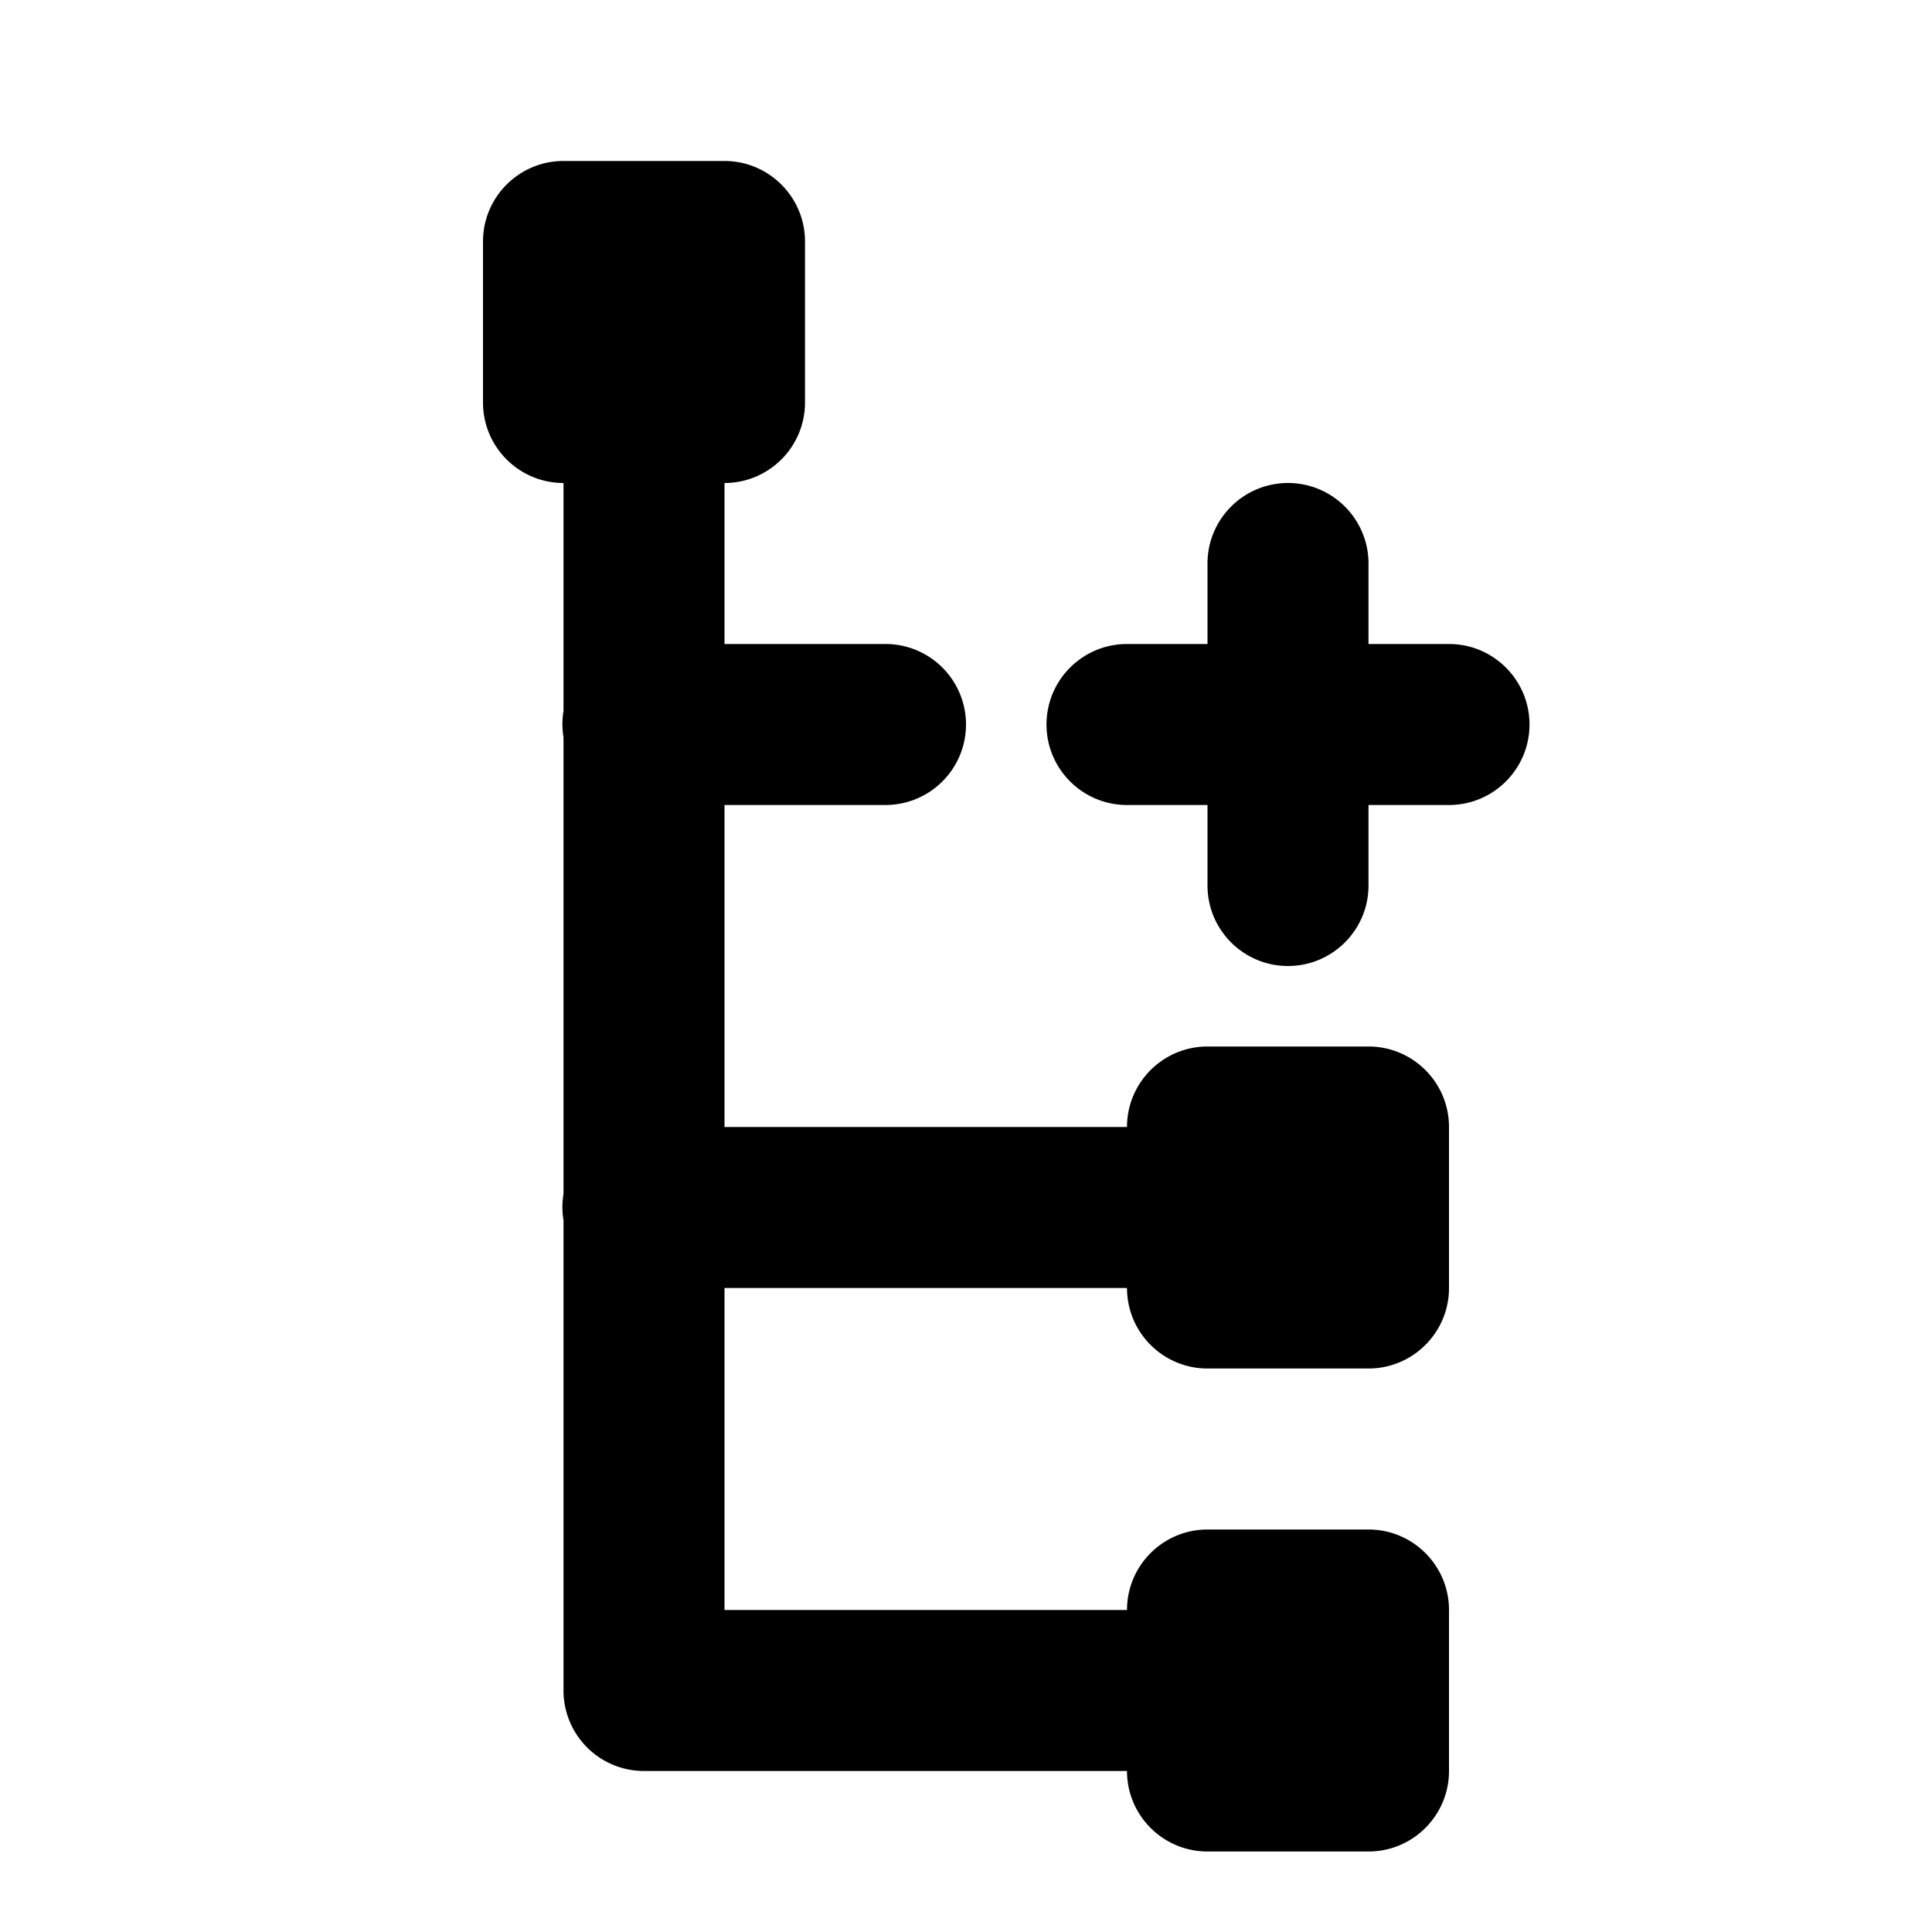 <?xml version="1.0"?><svg fill="#000000" xmlns="http://www.w3.org/2000/svg" viewBox="0 0 24 24" width="100px" height="100px">    <path d="M 7 2 C 6.448 2 6 2.448 6 3 L 6 5 C 6 5.552 6.448 6 7 6 L 7 8.832 A 1 1 0 0 0 7 9.158 L 7 14.832 A 1 1 0 0 0 7 15.158 L 7 21 A 1 1 0 0 0 8 22 L 14 22 C 14 22.552 14.448 23 15 23 L 17 23 C 17.552 23 18 22.552 18 22 L 18 20 C 18 19.448 17.552 19 17 19 L 15 19 C 14.448 19 14 19.448 14 20 L 9 20 L 9 16 L 14 16 C 14 16.552 14.448 17 15 17 L 17 17 C 17.552 17 18 16.552 18 16 L 18 14 C 18 13.448 17.552 13 17 13 L 15 13 C 14.448 13 14 13.448 14 14 L 9 14 L 9 10 L 11 10 A 1 1 0 1 0 11 8 L 9 8 L 9 6 C 9.552 6 10 5.552 10 5 L 10 3 C 10 2.448 9.552 2 9 2 L 7 2 z M 16 6 C 15.448 6 15 6.448 15 7 L 15 8 L 14 8 C 13.448 8 13 8.448 13 9 C 13 9.552 13.448 10 14 10 L 15 10 L 15 11 C 15 11.552 15.448 12 16 12 C 16.552 12 17 11.552 17 11 L 17 10 L 18 10 C 18.552 10 19 9.552 19 9 C 19 8.448 18.552 8 18 8 L 17 8 L 17 7 C 17 6.448 16.552 6 16 6 z"/></svg>